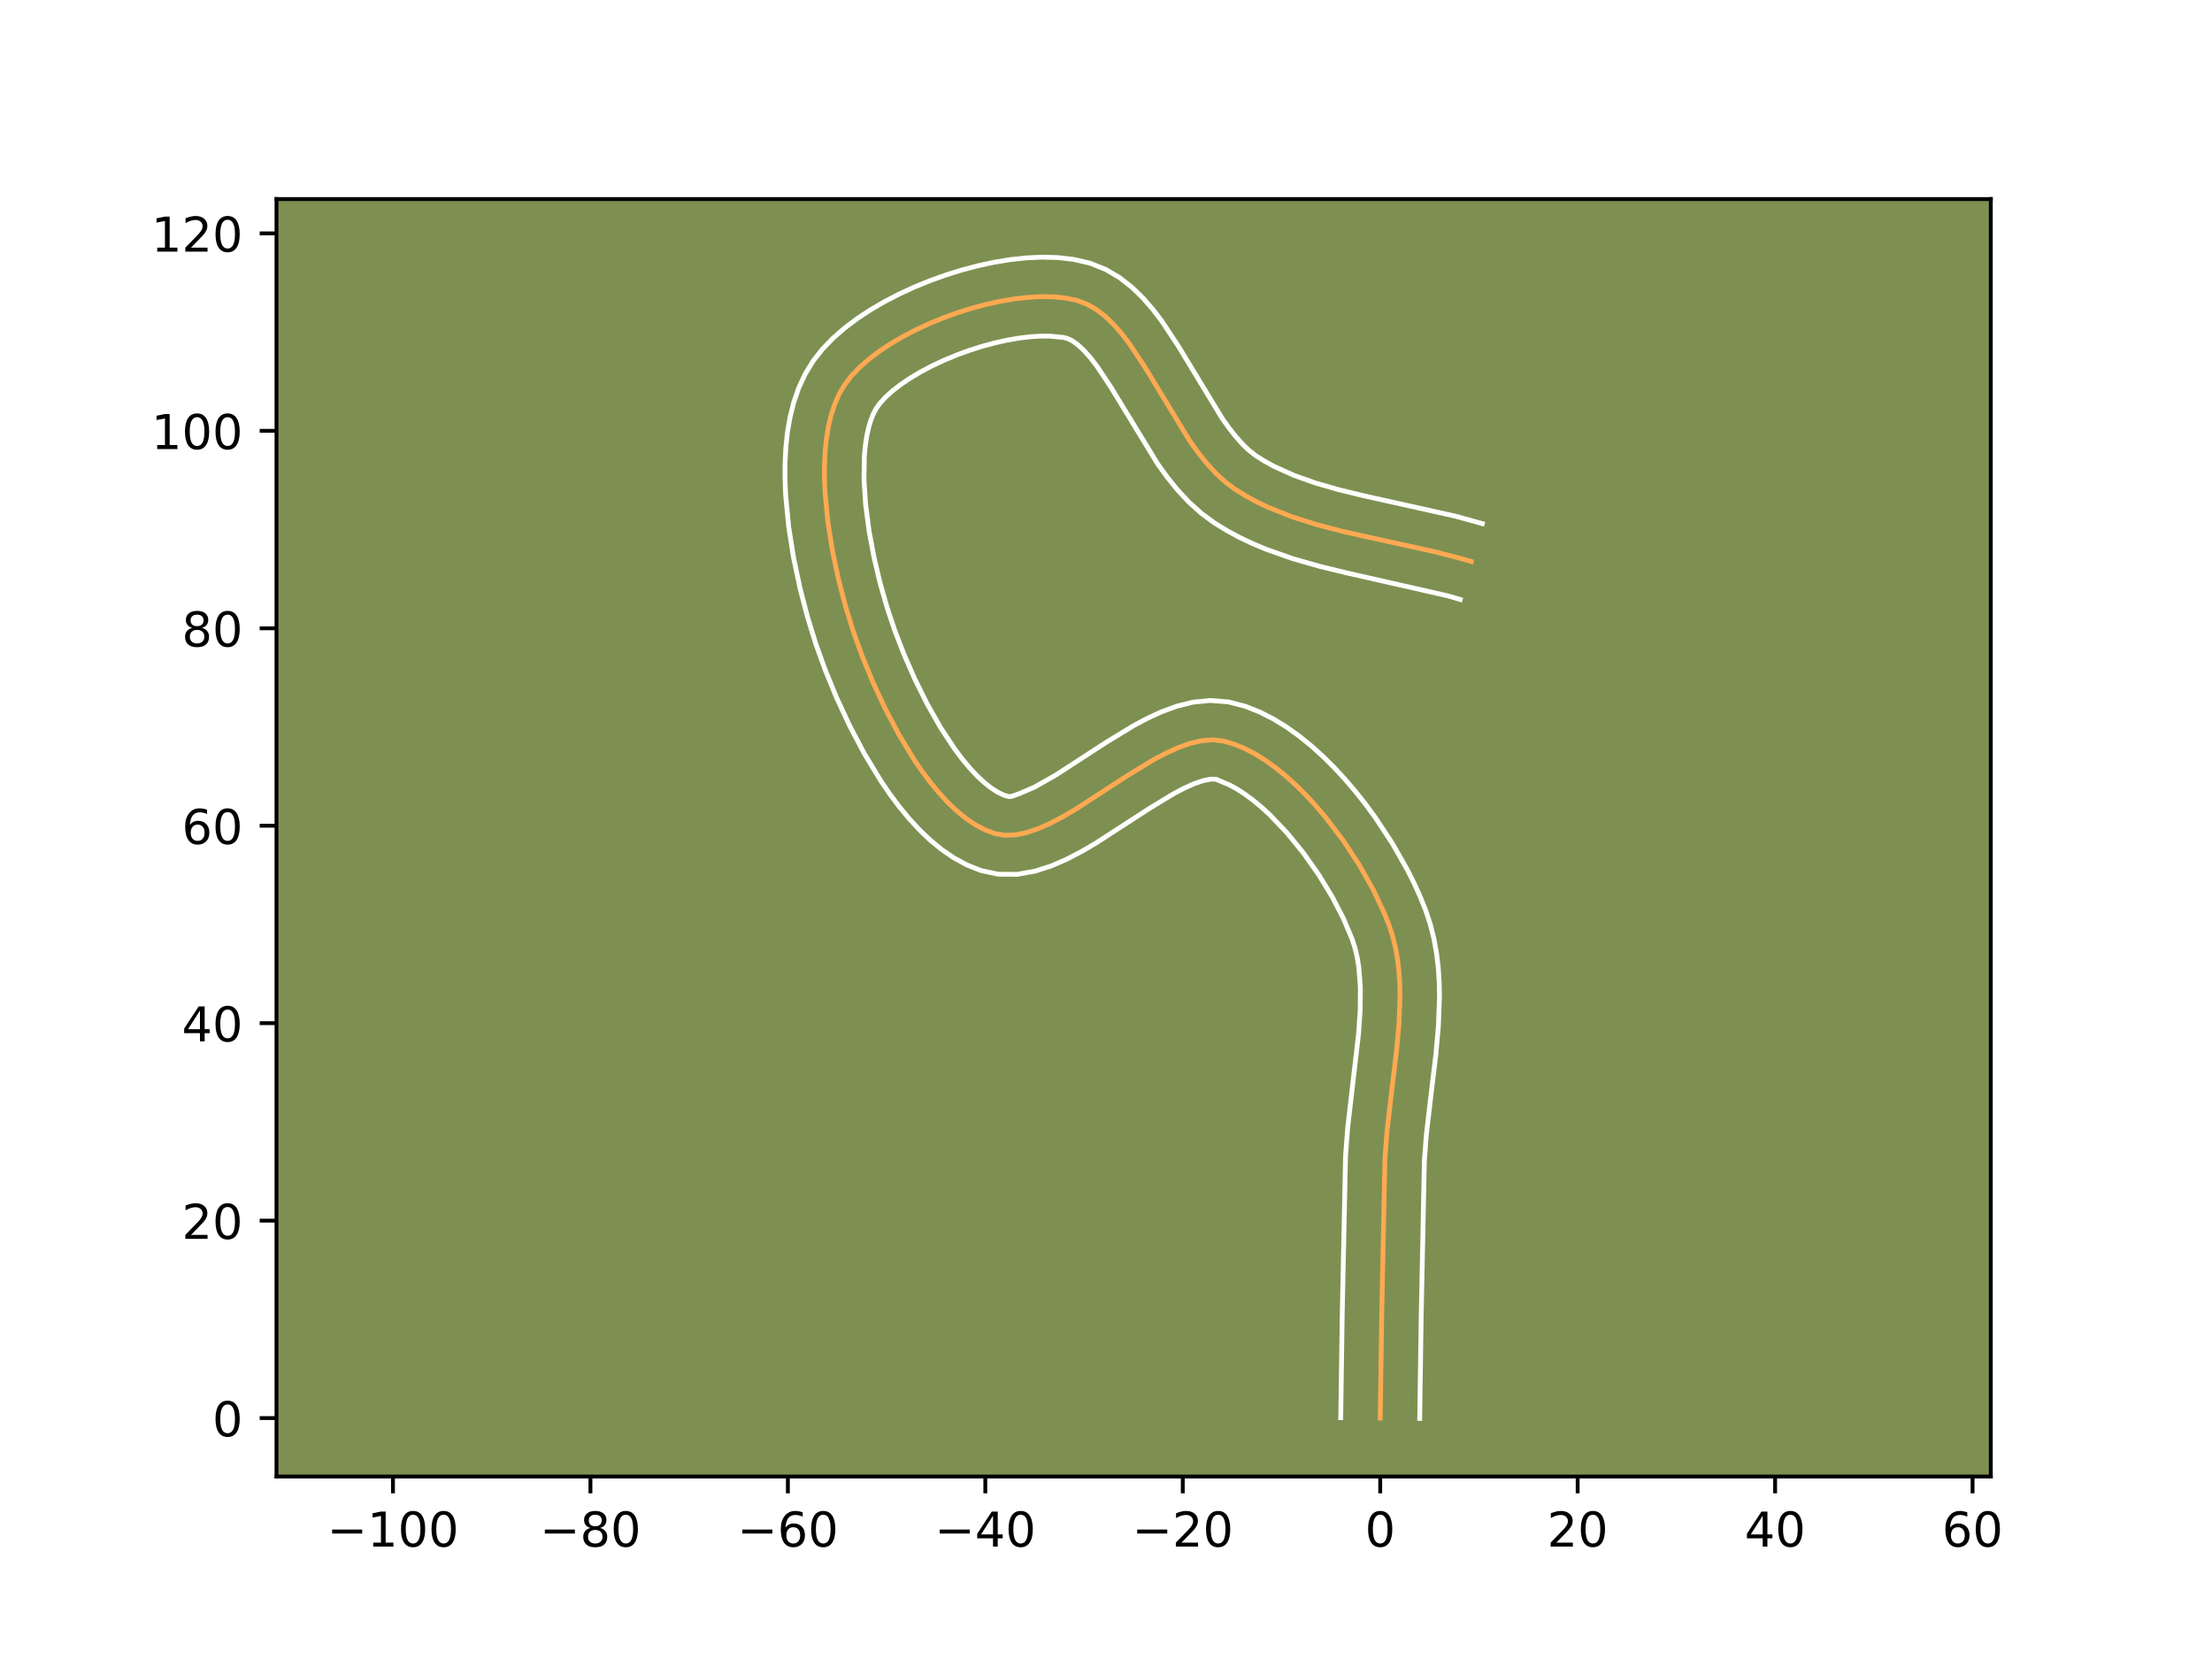 <?xml version="1.0" encoding="utf-8" standalone="no"?>
<!DOCTYPE svg PUBLIC "-//W3C//DTD SVG 1.1//EN"
  "http://www.w3.org/Graphics/SVG/1.1/DTD/svg11.dtd">
<!-- Created with matplotlib (https://matplotlib.org/) -->
<svg height="345.6pt" version="1.1" viewBox="0 0 460.8 345.6" width="460.8pt" xmlns="http://www.w3.org/2000/svg" xmlns:xlink="http://www.w3.org/1999/xlink">
 <defs>
  <style type="text/css">*{stroke-linecap:butt;stroke-linejoin:round;}</style>
 </defs>
 <g id="figure_1">
  <g id="patch_1">
   <path d="M 0 345.6 
L 460.8 345.6 
L 460.8 0 
L 0 0 
z
" style="fill:#ffffff;"/>
  </g>
  <g id="axes_1">
   <g id="patch_2">
    <path d="M 57.6 307.584 
L 414.72 307.584 
L 414.72 41.472 
L 57.6 41.472 
z
" style="fill:#7d9051;"/>
   </g>
   <g id="matplotlib.axis_1">
    <g id="xtick_1">
     <g id="line2d_1">
      <defs>
       <path d="M 0 0 
L 0 3.5 
" id="mcb1a07564b" style="stroke:#000000;stroke-width:0.8;"/>
      </defs>
      <g>
       <use style="stroke:#000000;stroke-width:0.8;" x="81.863" xlink:href="#mcb1a07564b" y="307.584"/>
      </g>
     </g>
     <g id="text_1">
      <!-- −100 -->
      <g transform="translate(68.13 322.182)scale(0.1 -0.1)">
       <defs>
        <path d="M 10.594 35.5 
L 73.188 35.5 
L 73.188 27.203 
L 10.594 27.203 
z
" id="DejaVuSans-8722"/>
        <path d="M 12.406 8.297 
L 28.516 8.297 
L 28.516 63.922 
L 10.984 60.406 
L 10.984 69.391 
L 28.422 72.906 
L 38.281 72.906 
L 38.281 8.297 
L 54.391 8.297 
L 54.391 0 
L 12.406 0 
z
" id="DejaVuSans-49"/>
        <path d="M 31.781 66.406 
Q 24.172 66.406 20.328 58.906 
Q 16.5 51.422 16.5 36.375 
Q 16.5 21.391 20.328 13.891 
Q 24.172 6.391 31.781 6.391 
Q 39.453 6.391 43.281 13.891 
Q 47.125 21.391 47.125 36.375 
Q 47.125 51.422 43.281 58.906 
Q 39.453 66.406 31.781 66.406 
z
M 31.781 74.219 
Q 44.047 74.219 50.516 64.516 
Q 56.984 54.828 56.984 36.375 
Q 56.984 17.969 50.516 8.266 
Q 44.047 -1.422 31.781 -1.422 
Q 19.531 -1.422 13.062 8.266 
Q 6.594 17.969 6.594 36.375 
Q 6.594 54.828 13.062 64.516 
Q 19.531 74.219 31.781 74.219 
z
" id="DejaVuSans-48"/>
       </defs>
       <use xlink:href="#DejaVuSans-8722"/>
       <use x="83.789" xlink:href="#DejaVuSans-49"/>
       <use x="147.412" xlink:href="#DejaVuSans-48"/>
       <use x="211.035" xlink:href="#DejaVuSans-48"/>
      </g>
     </g>
    </g>
    <g id="xtick_2">
     <g id="line2d_2">
      <g>
       <use style="stroke:#000000;stroke-width:0.8;" x="122.996" xlink:href="#mcb1a07564b" y="307.584"/>
      </g>
     </g>
     <g id="text_2">
      <!-- −80 -->
      <g transform="translate(112.443 322.182)scale(0.1 -0.1)">
       <defs>
        <path d="M 31.781 34.625 
Q 24.75 34.625 20.719 30.859 
Q 16.703 27.094 16.703 20.516 
Q 16.703 13.922 20.719 10.156 
Q 24.75 6.391 31.781 6.391 
Q 38.812 6.391 42.859 10.172 
Q 46.922 13.969 46.922 20.516 
Q 46.922 27.094 42.891 30.859 
Q 38.875 34.625 31.781 34.625 
z
M 21.922 38.812 
Q 15.578 40.375 12.031 44.719 
Q 8.5 49.078 8.5 55.328 
Q 8.5 64.062 14.719 69.141 
Q 20.953 74.219 31.781 74.219 
Q 42.672 74.219 48.875 69.141 
Q 55.078 64.062 55.078 55.328 
Q 55.078 49.078 51.531 44.719 
Q 48 40.375 41.703 38.812 
Q 48.828 37.156 52.797 32.312 
Q 56.781 27.484 56.781 20.516 
Q 56.781 9.906 50.312 4.234 
Q 43.844 -1.422 31.781 -1.422 
Q 19.734 -1.422 13.25 4.234 
Q 6.781 9.906 6.781 20.516 
Q 6.781 27.484 10.781 32.312 
Q 14.797 37.156 21.922 38.812 
z
M 18.312 54.391 
Q 18.312 48.734 21.844 45.562 
Q 25.391 42.391 31.781 42.391 
Q 38.141 42.391 41.719 45.562 
Q 45.312 48.734 45.312 54.391 
Q 45.312 60.062 41.719 63.234 
Q 38.141 66.406 31.781 66.406 
Q 25.391 66.406 21.844 63.234 
Q 18.312 60.062 18.312 54.391 
z
" id="DejaVuSans-56"/>
       </defs>
       <use xlink:href="#DejaVuSans-8722"/>
       <use x="83.789" xlink:href="#DejaVuSans-56"/>
       <use x="147.412" xlink:href="#DejaVuSans-48"/>
      </g>
     </g>
    </g>
    <g id="xtick_3">
     <g id="line2d_3">
      <g>
       <use style="stroke:#000000;stroke-width:0.8;" x="164.128" xlink:href="#mcb1a07564b" y="307.584"/>
      </g>
     </g>
     <g id="text_3">
      <!-- −60 -->
      <g transform="translate(153.575 322.182)scale(0.1 -0.1)">
       <defs>
        <path d="M 33.016 40.375 
Q 26.375 40.375 22.484 35.828 
Q 18.609 31.297 18.609 23.391 
Q 18.609 15.531 22.484 10.953 
Q 26.375 6.391 33.016 6.391 
Q 39.656 6.391 43.531 10.953 
Q 47.406 15.531 47.406 23.391 
Q 47.406 31.297 43.531 35.828 
Q 39.656 40.375 33.016 40.375 
z
M 52.594 71.297 
L 52.594 62.312 
Q 48.875 64.062 45.094 64.984 
Q 41.312 65.922 37.594 65.922 
Q 27.828 65.922 22.672 59.328 
Q 17.531 52.734 16.797 39.406 
Q 19.672 43.656 24.016 45.922 
Q 28.375 48.188 33.594 48.188 
Q 44.578 48.188 50.953 41.516 
Q 57.328 34.859 57.328 23.391 
Q 57.328 12.156 50.688 5.359 
Q 44.047 -1.422 33.016 -1.422 
Q 20.359 -1.422 13.672 8.266 
Q 6.984 17.969 6.984 36.375 
Q 6.984 53.656 15.188 63.938 
Q 23.391 74.219 37.203 74.219 
Q 40.922 74.219 44.703 73.484 
Q 48.484 72.75 52.594 71.297 
z
" id="DejaVuSans-54"/>
       </defs>
       <use xlink:href="#DejaVuSans-8722"/>
       <use x="83.789" xlink:href="#DejaVuSans-54"/>
       <use x="147.412" xlink:href="#DejaVuSans-48"/>
      </g>
     </g>
    </g>
    <g id="xtick_4">
     <g id="line2d_4">
      <g>
       <use style="stroke:#000000;stroke-width:0.8;" x="205.26" xlink:href="#mcb1a07564b" y="307.584"/>
      </g>
     </g>
     <g id="text_4">
      <!-- −40 -->
      <g transform="translate(194.707 322.182)scale(0.1 -0.1)">
       <defs>
        <path d="M 37.797 64.312 
L 12.891 25.391 
L 37.797 25.391 
z
M 35.203 72.906 
L 47.609 72.906 
L 47.609 25.391 
L 58.016 25.391 
L 58.016 17.188 
L 47.609 17.188 
L 47.609 0 
L 37.797 0 
L 37.797 17.188 
L 4.891 17.188 
L 4.891 26.703 
z
" id="DejaVuSans-52"/>
       </defs>
       <use xlink:href="#DejaVuSans-8722"/>
       <use x="83.789" xlink:href="#DejaVuSans-52"/>
       <use x="147.412" xlink:href="#DejaVuSans-48"/>
      </g>
     </g>
    </g>
    <g id="xtick_5">
     <g id="line2d_5">
      <g>
       <use style="stroke:#000000;stroke-width:0.8;" x="246.392" xlink:href="#mcb1a07564b" y="307.584"/>
      </g>
     </g>
     <g id="text_5">
      <!-- −20 -->
      <g transform="translate(235.839 322.182)scale(0.1 -0.1)">
       <defs>
        <path d="M 19.188 8.297 
L 53.609 8.297 
L 53.609 0 
L 7.328 0 
L 7.328 8.297 
Q 12.938 14.109 22.625 23.891 
Q 32.328 33.688 34.812 36.531 
Q 39.547 41.844 41.422 45.531 
Q 43.312 49.219 43.312 52.781 
Q 43.312 58.594 39.234 62.25 
Q 35.156 65.922 28.609 65.922 
Q 23.969 65.922 18.812 64.312 
Q 13.672 62.703 7.812 59.422 
L 7.812 69.391 
Q 13.766 71.781 18.938 73 
Q 24.125 74.219 28.422 74.219 
Q 39.75 74.219 46.484 68.547 
Q 53.219 62.891 53.219 53.422 
Q 53.219 48.922 51.531 44.891 
Q 49.859 40.875 45.406 35.406 
Q 44.188 33.984 37.641 27.219 
Q 31.109 20.453 19.188 8.297 
z
" id="DejaVuSans-50"/>
       </defs>
       <use xlink:href="#DejaVuSans-8722"/>
       <use x="83.789" xlink:href="#DejaVuSans-50"/>
       <use x="147.412" xlink:href="#DejaVuSans-48"/>
      </g>
     </g>
    </g>
    <g id="xtick_6">
     <g id="line2d_6">
      <g>
       <use style="stroke:#000000;stroke-width:0.8;" x="287.524" xlink:href="#mcb1a07564b" y="307.584"/>
      </g>
     </g>
     <g id="text_6">
      <!-- 0 -->
      <g transform="translate(284.342 322.182)scale(0.1 -0.1)">
       <use xlink:href="#DejaVuSans-48"/>
      </g>
     </g>
    </g>
    <g id="xtick_7">
     <g id="line2d_7">
      <g>
       <use style="stroke:#000000;stroke-width:0.8;" x="328.656" xlink:href="#mcb1a07564b" y="307.584"/>
      </g>
     </g>
     <g id="text_7">
      <!-- 20 -->
      <g transform="translate(322.293 322.182)scale(0.1 -0.1)">
       <use xlink:href="#DejaVuSans-50"/>
       <use x="63.623" xlink:href="#DejaVuSans-48"/>
      </g>
     </g>
    </g>
    <g id="xtick_8">
     <g id="line2d_8">
      <g>
       <use style="stroke:#000000;stroke-width:0.8;" x="369.788" xlink:href="#mcb1a07564b" y="307.584"/>
      </g>
     </g>
     <g id="text_8">
      <!-- 40 -->
      <g transform="translate(363.425 322.182)scale(0.1 -0.1)">
       <use xlink:href="#DejaVuSans-52"/>
       <use x="63.623" xlink:href="#DejaVuSans-48"/>
      </g>
     </g>
    </g>
    <g id="xtick_9">
     <g id="line2d_9">
      <g>
       <use style="stroke:#000000;stroke-width:0.8;" x="410.92" xlink:href="#mcb1a07564b" y="307.584"/>
      </g>
     </g>
     <g id="text_9">
      <!-- 60 -->
      <g transform="translate(404.557 322.182)scale(0.1 -0.1)">
       <use xlink:href="#DejaVuSans-54"/>
       <use x="63.623" xlink:href="#DejaVuSans-48"/>
      </g>
     </g>
    </g>
   </g>
   <g id="matplotlib.axis_2">
    <g id="ytick_1">
     <g id="line2d_10">
      <defs>
       <path d="M 0 0 
L -3.5 0 
" id="m11a8eb5e29" style="stroke:#000000;stroke-width:0.8;"/>
      </defs>
      <g>
       <use style="stroke:#000000;stroke-width:0.8;" x="57.6" xlink:href="#m11a8eb5e29" y="295.409"/>
      </g>
     </g>
     <g id="text_10">
      <!-- 0 -->
      <g transform="translate(44.237 299.208)scale(0.1 -0.1)">
       <use xlink:href="#DejaVuSans-48"/>
      </g>
     </g>
    </g>
    <g id="ytick_2">
     <g id="line2d_11">
      <g>
       <use style="stroke:#000000;stroke-width:0.8;" x="57.6" xlink:href="#m11a8eb5e29" y="254.277"/>
      </g>
     </g>
     <g id="text_11">
      <!-- 20 -->
      <g transform="translate(37.875 258.076)scale(0.1 -0.1)">
       <use xlink:href="#DejaVuSans-50"/>
       <use x="63.623" xlink:href="#DejaVuSans-48"/>
      </g>
     </g>
    </g>
    <g id="ytick_3">
     <g id="line2d_12">
      <g>
       <use style="stroke:#000000;stroke-width:0.8;" x="57.6" xlink:href="#m11a8eb5e29" y="213.145"/>
      </g>
     </g>
     <g id="text_12">
      <!-- 40 -->
      <g transform="translate(37.875 216.944)scale(0.1 -0.1)">
       <use xlink:href="#DejaVuSans-52"/>
       <use x="63.623" xlink:href="#DejaVuSans-48"/>
      </g>
     </g>
    </g>
    <g id="ytick_4">
     <g id="line2d_13">
      <g>
       <use style="stroke:#000000;stroke-width:0.8;" x="57.6" xlink:href="#m11a8eb5e29" y="172.013"/>
      </g>
     </g>
     <g id="text_13">
      <!-- 60 -->
      <g transform="translate(37.875 175.812)scale(0.1 -0.1)">
       <use xlink:href="#DejaVuSans-54"/>
       <use x="63.623" xlink:href="#DejaVuSans-48"/>
      </g>
     </g>
    </g>
    <g id="ytick_5">
     <g id="line2d_14">
      <g>
       <use style="stroke:#000000;stroke-width:0.8;" x="57.6" xlink:href="#m11a8eb5e29" y="130.881"/>
      </g>
     </g>
     <g id="text_14">
      <!-- 80 -->
      <g transform="translate(37.875 134.68)scale(0.1 -0.1)">
       <use xlink:href="#DejaVuSans-56"/>
       <use x="63.623" xlink:href="#DejaVuSans-48"/>
      </g>
     </g>
    </g>
    <g id="ytick_6">
     <g id="line2d_15">
      <g>
       <use style="stroke:#000000;stroke-width:0.8;" x="57.6" xlink:href="#m11a8eb5e29" y="89.749"/>
      </g>
     </g>
     <g id="text_15">
      <!-- 100 -->
      <g transform="translate(31.512 93.548)scale(0.1 -0.1)">
       <use xlink:href="#DejaVuSans-49"/>
       <use x="63.623" xlink:href="#DejaVuSans-48"/>
       <use x="127.246" xlink:href="#DejaVuSans-48"/>
      </g>
     </g>
    </g>
    <g id="ytick_7">
     <g id="line2d_16">
      <g>
       <use style="stroke:#000000;stroke-width:0.8;" x="57.6" xlink:href="#m11a8eb5e29" y="48.617"/>
      </g>
     </g>
     <g id="text_16">
      <!-- 120 -->
      <g transform="translate(31.512 52.416)scale(0.1 -0.1)">
       <use xlink:href="#DejaVuSans-49"/>
       <use x="63.623" xlink:href="#DejaVuSans-50"/>
       <use x="127.246" xlink:href="#DejaVuSans-48"/>
      </g>
     </g>
    </g>
   </g>
   <g id="line2d_17">
    <path clip-path="url(#p7fdce95281)" d="M 287.524 295.409 
L 287.838 273.763 
L 288.515 241.279 
L 288.933 235.746 
L 289.909 227.318 
L 290.93 218.872 
L 291.431 213.308 
L 291.644 207.853 
L 291.604 205.18 
L 291.445 202.551 
L 291.153 199.972 
L 290.711 197.45 
L 290.105 194.988 
L 289.318 192.594 
L 288.359 190.196 
L 286.002 185.219 
L 283.125 180.13 
L 279.806 175.084 
L 276.121 170.236 
L 274.166 167.935 
L 272.148 165.741 
L 270.078 163.674 
L 267.964 161.753 
L 265.817 159.998 
L 263.646 158.428 
L 261.46 157.063 
L 259.27 155.921 
L 257.085 155.022 
L 254.915 154.386 
L 252.695 154.123 
L 250.366 154.296 
L 247.94 154.854 
L 245.431 155.744 
L 242.854 156.915 
L 240.221 158.314 
L 234.846 161.59 
L 224.04 168.597 
L 221.407 170.14 
L 218.828 171.496 
L 216.319 172.613 
L 213.892 173.438 
L 211.561 173.92 
L 209.341 174.007 
L 207.244 173.646 
L 205.226 172.891 
L 203.236 171.845 
L 201.279 170.529 
L 199.358 168.968 
L 197.478 167.184 
L 195.642 165.199 
L 193.856 163.037 
L 192.122 160.719 
L 190.446 158.27 
L 187.283 153.066 
L 184.399 147.608 
L 181.827 142.078 
L 179.6 136.657 
L 177.753 131.529 
L 176.149 126.343 
L 174.682 120.728 
L 173.43 114.835 
L 172.472 108.813 
L 171.886 102.815 
L 171.757 99.871 
L 171.751 96.99 
L 171.877 94.19 
L 172.145 91.489 
L 172.565 88.908 
L 173.146 86.464 
L 173.899 84.176 
L 174.833 82.064 
L 175.959 80.146 
L 177.338 78.347 
L 179.009 76.588 
L 180.942 74.879 
L 183.11 73.229 
L 185.483 71.65 
L 188.033 70.15 
L 190.731 68.741 
L 193.549 67.433 
L 196.459 66.234 
L 199.43 65.157 
L 202.436 64.21 
L 205.447 63.404 
L 208.435 62.75 
L 211.371 62.256 
L 214.227 61.934 
L 216.973 61.793 
L 219.582 61.844 
L 222.025 62.096 
L 224.273 62.561 
L 226.352 63.32 
L 228.315 64.427 
L 230.177 65.846 
L 231.95 67.541 
L 233.65 69.477 
L 235.288 71.618 
L 238.439 76.374 
L 247.863 91.868 
L 249.574 94.256 
L 251.362 96.493 
L 253.24 98.545 
L 255.222 100.374 
L 257.322 101.947 
L 259.529 103.313 
L 261.819 104.555 
L 264.183 105.684 
L 269.11 107.642 
L 274.252 109.275 
L 279.555 110.665 
L 287.685 112.485 
L 298.558 114.861 
L 303.882 116.22 
L 306.491 116.979 
L 306.491 116.979 
" style="fill:none;stroke:#fea952;stroke-linecap:square;"/>
   </g>
   <g id="line2d_18">
    <path clip-path="url(#p7fdce95281)" d="M 279.298 295.33 
L 279.613 273.606 
L 280.305 240.754 
L 280.752 234.886 
L 281.747 226.288 
L 283.009 215.422 
L 283.357 210.374 
L 283.393 205.675 
L 283.05 201.391 
L 282.724 199.418 
L 282.289 197.556 
L 281.681 195.65 
L 279.883 191.392 
L 277.532 186.848 
L 274.719 182.227 
L 271.543 177.718 
L 268.111 173.504 
L 264.546 169.762 
L 262.758 168.123 
L 260.996 166.664 
L 259.286 165.405 
L 257.657 164.357 
L 256.141 163.529 
L 253.306 162.326 
L 252.209 162.313 
L 250.691 162.606 
L 248.833 163.234 
L 246.715 164.179 
L 244.398 165.401 
L 239.343 168.478 
L 228.199 175.694 
L 225.236 177.421 
L 222.173 179.012 
L 218.968 180.401 
L 215.558 181.494 
L 211.882 182.14 
L 207.947 182.114 
L 204.361 181.351 
L 201.397 180.172 
L 198.648 178.673 
L 196.09 176.913 
L 193.695 174.935 
L 191.438 172.769 
L 189.3 170.438 
L 187.268 167.964 
L 185.333 165.365 
L 183.489 162.66 
L 180.063 157.009 
L 176.981 151.165 
L 174.251 145.286 
L 171.892 139.529 
L 169.923 134.05 
L 168.214 128.513 
L 166.656 122.535 
L 165.324 116.24 
L 164.299 109.748 
L 163.667 103.175 
L 163.531 99.89 
L 163.533 96.621 
L 163.691 93.377 
L 164.025 90.169 
L 164.562 87.004 
L 165.332 83.892 
L 166.376 80.849 
L 167.738 77.901 
L 169.431 75.139 
L 171.374 72.682 
L 173.56 70.425 
L 175.961 68.332 
L 178.552 66.381 
L 181.313 64.558 
L 184.225 62.859 
L 187.266 61.28 
L 190.416 59.826 
L 193.654 58.501 
L 196.959 57.311 
L 200.309 56.263 
L 203.686 55.369 
L 207.071 54.637 
L 210.449 54.081 
L 213.805 53.718 
L 217.133 53.568 
L 220.428 53.661 
L 223.689 54.04 
L 227.096 54.834 
L 230.392 56.154 
L 233.302 57.884 
L 235.861 59.899 
L 238.133 62.114 
L 240.183 64.477 
L 242.063 66.952 
L 245.477 72.115 
L 254.55 87.077 
L 256.001 89.121 
L 257.429 90.938 
L 258.819 92.5 
L 260.153 93.789 
L 261.652 94.952 
L 263.452 96.082 
L 265.362 97.131 
L 269.499 99.005 
L 274.027 100.616 
L 278.892 102.016 
L 284.034 103.266 
L 303.345 107.566 
L 308.789 109.08 
L 308.789 109.08 
" style="fill:none;stroke:#ffffff;stroke-linecap:square;"/>
   </g>
   <g id="line2d_19">
    <path clip-path="url(#p7fdce95281)" d="M 295.75 295.488 
L 296.063 273.92 
L 296.724 241.803 
L 297.114 236.607 
L 298.07 228.348 
L 299.116 219.689 
L 299.646 213.758 
L 299.87 207.729 
L 299.815 204.684 
L 299.619 201.624 
L 299.256 198.554 
L 298.699 195.482 
L 297.92 192.421 
L 296.956 189.538 
L 295.861 186.822 
L 294.617 184.071 
L 293.232 181.296 
L 290.073 175.726 
L 286.442 170.222 
L 284.466 167.534 
L 282.391 164.91 
L 280.221 162.366 
L 277.96 159.919 
L 275.61 157.586 
L 273.17 155.384 
L 270.637 153.332 
L 268.005 151.452 
L 265.264 149.768 
L 262.4 148.313 
L 259.4 147.128 
L 255.883 146.216 
L 252.085 145.919 
L 248.522 146.279 
L 245.189 147.101 
L 242.029 148.254 
L 238.993 149.651 
L 236.045 151.227 
L 230.349 154.702 
L 219.88 161.5 
L 215.484 163.98 
L 212.226 165.382 
L 210.735 165.899 
L 210.126 165.941 
L 209.055 165.61 
L 207.824 165.017 
L 206.467 164.146 
L 205.021 163.001 
L 203.517 161.599 
L 201.984 159.96 
L 200.443 158.109 
L 198.912 156.074 
L 195.931 151.554 
L 193.129 146.614 
L 190.572 141.461 
L 188.312 136.302 
L 186.398 131.346 
L 184.824 126.654 
L 183.375 121.588 
L 182.091 116.194 
L 181.051 110.65 
L 180.327 105.139 
L 179.984 99.853 
L 180.063 95.002 
L 180.264 92.81 
L 180.568 90.812 
L 180.96 89.036 
L 181.423 87.504 
L 181.929 86.227 
L 182.487 85.152 
L 183.303 84.012 
L 184.458 82.751 
L 185.924 81.425 
L 187.668 80.077 
L 189.653 78.741 
L 191.841 77.442 
L 194.196 76.202 
L 196.682 75.039 
L 199.263 73.968 
L 201.902 73.003 
L 204.563 72.157 
L 207.208 71.44 
L 209.799 70.862 
L 212.294 70.43 
L 214.648 70.149 
L 216.813 70.018 
L 218.736 70.026 
L 221.451 70.288 
L 222.312 70.486 
L 223.329 70.969 
L 224.493 71.792 
L 225.768 72.967 
L 227.117 74.476 
L 228.513 76.284 
L 231.4 80.633 
L 241.176 96.66 
L 243.147 99.391 
L 245.294 102.049 
L 247.66 104.59 
L 250.291 106.959 
L 252.992 108.941 
L 255.606 110.544 
L 258.275 111.98 
L 260.988 113.264 
L 263.733 114.414 
L 269.288 116.372 
L 274.882 117.973 
L 280.463 119.327 
L 301.583 124.119 
L 304.192 124.878 
L 304.192 124.878 
" style="fill:none;stroke:#ffffff;stroke-linecap:square;"/>
   </g>
   <g id="patch_3">
    <path d="M 57.6 307.584 
L 57.6 41.472 
" style="fill:none;stroke:#000000;stroke-linecap:square;stroke-linejoin:miter;stroke-width:0.8;"/>
   </g>
   <g id="patch_4">
    <path d="M 414.72 307.584 
L 414.72 41.472 
" style="fill:none;stroke:#000000;stroke-linecap:square;stroke-linejoin:miter;stroke-width:0.8;"/>
   </g>
   <g id="patch_5">
    <path d="M 57.6 307.584 
L 414.72 307.584 
" style="fill:none;stroke:#000000;stroke-linecap:square;stroke-linejoin:miter;stroke-width:0.8;"/>
   </g>
   <g id="patch_6">
    <path d="M 57.6 41.472 
L 414.72 41.472 
" style="fill:none;stroke:#000000;stroke-linecap:square;stroke-linejoin:miter;stroke-width:0.8;"/>
   </g>
  </g>
 </g>
 <defs>
  <clipPath id="p7fdce95281">
   <rect height="266.112" width="357.12" x="57.6" y="41.472"/>
  </clipPath>
 </defs>
</svg>
